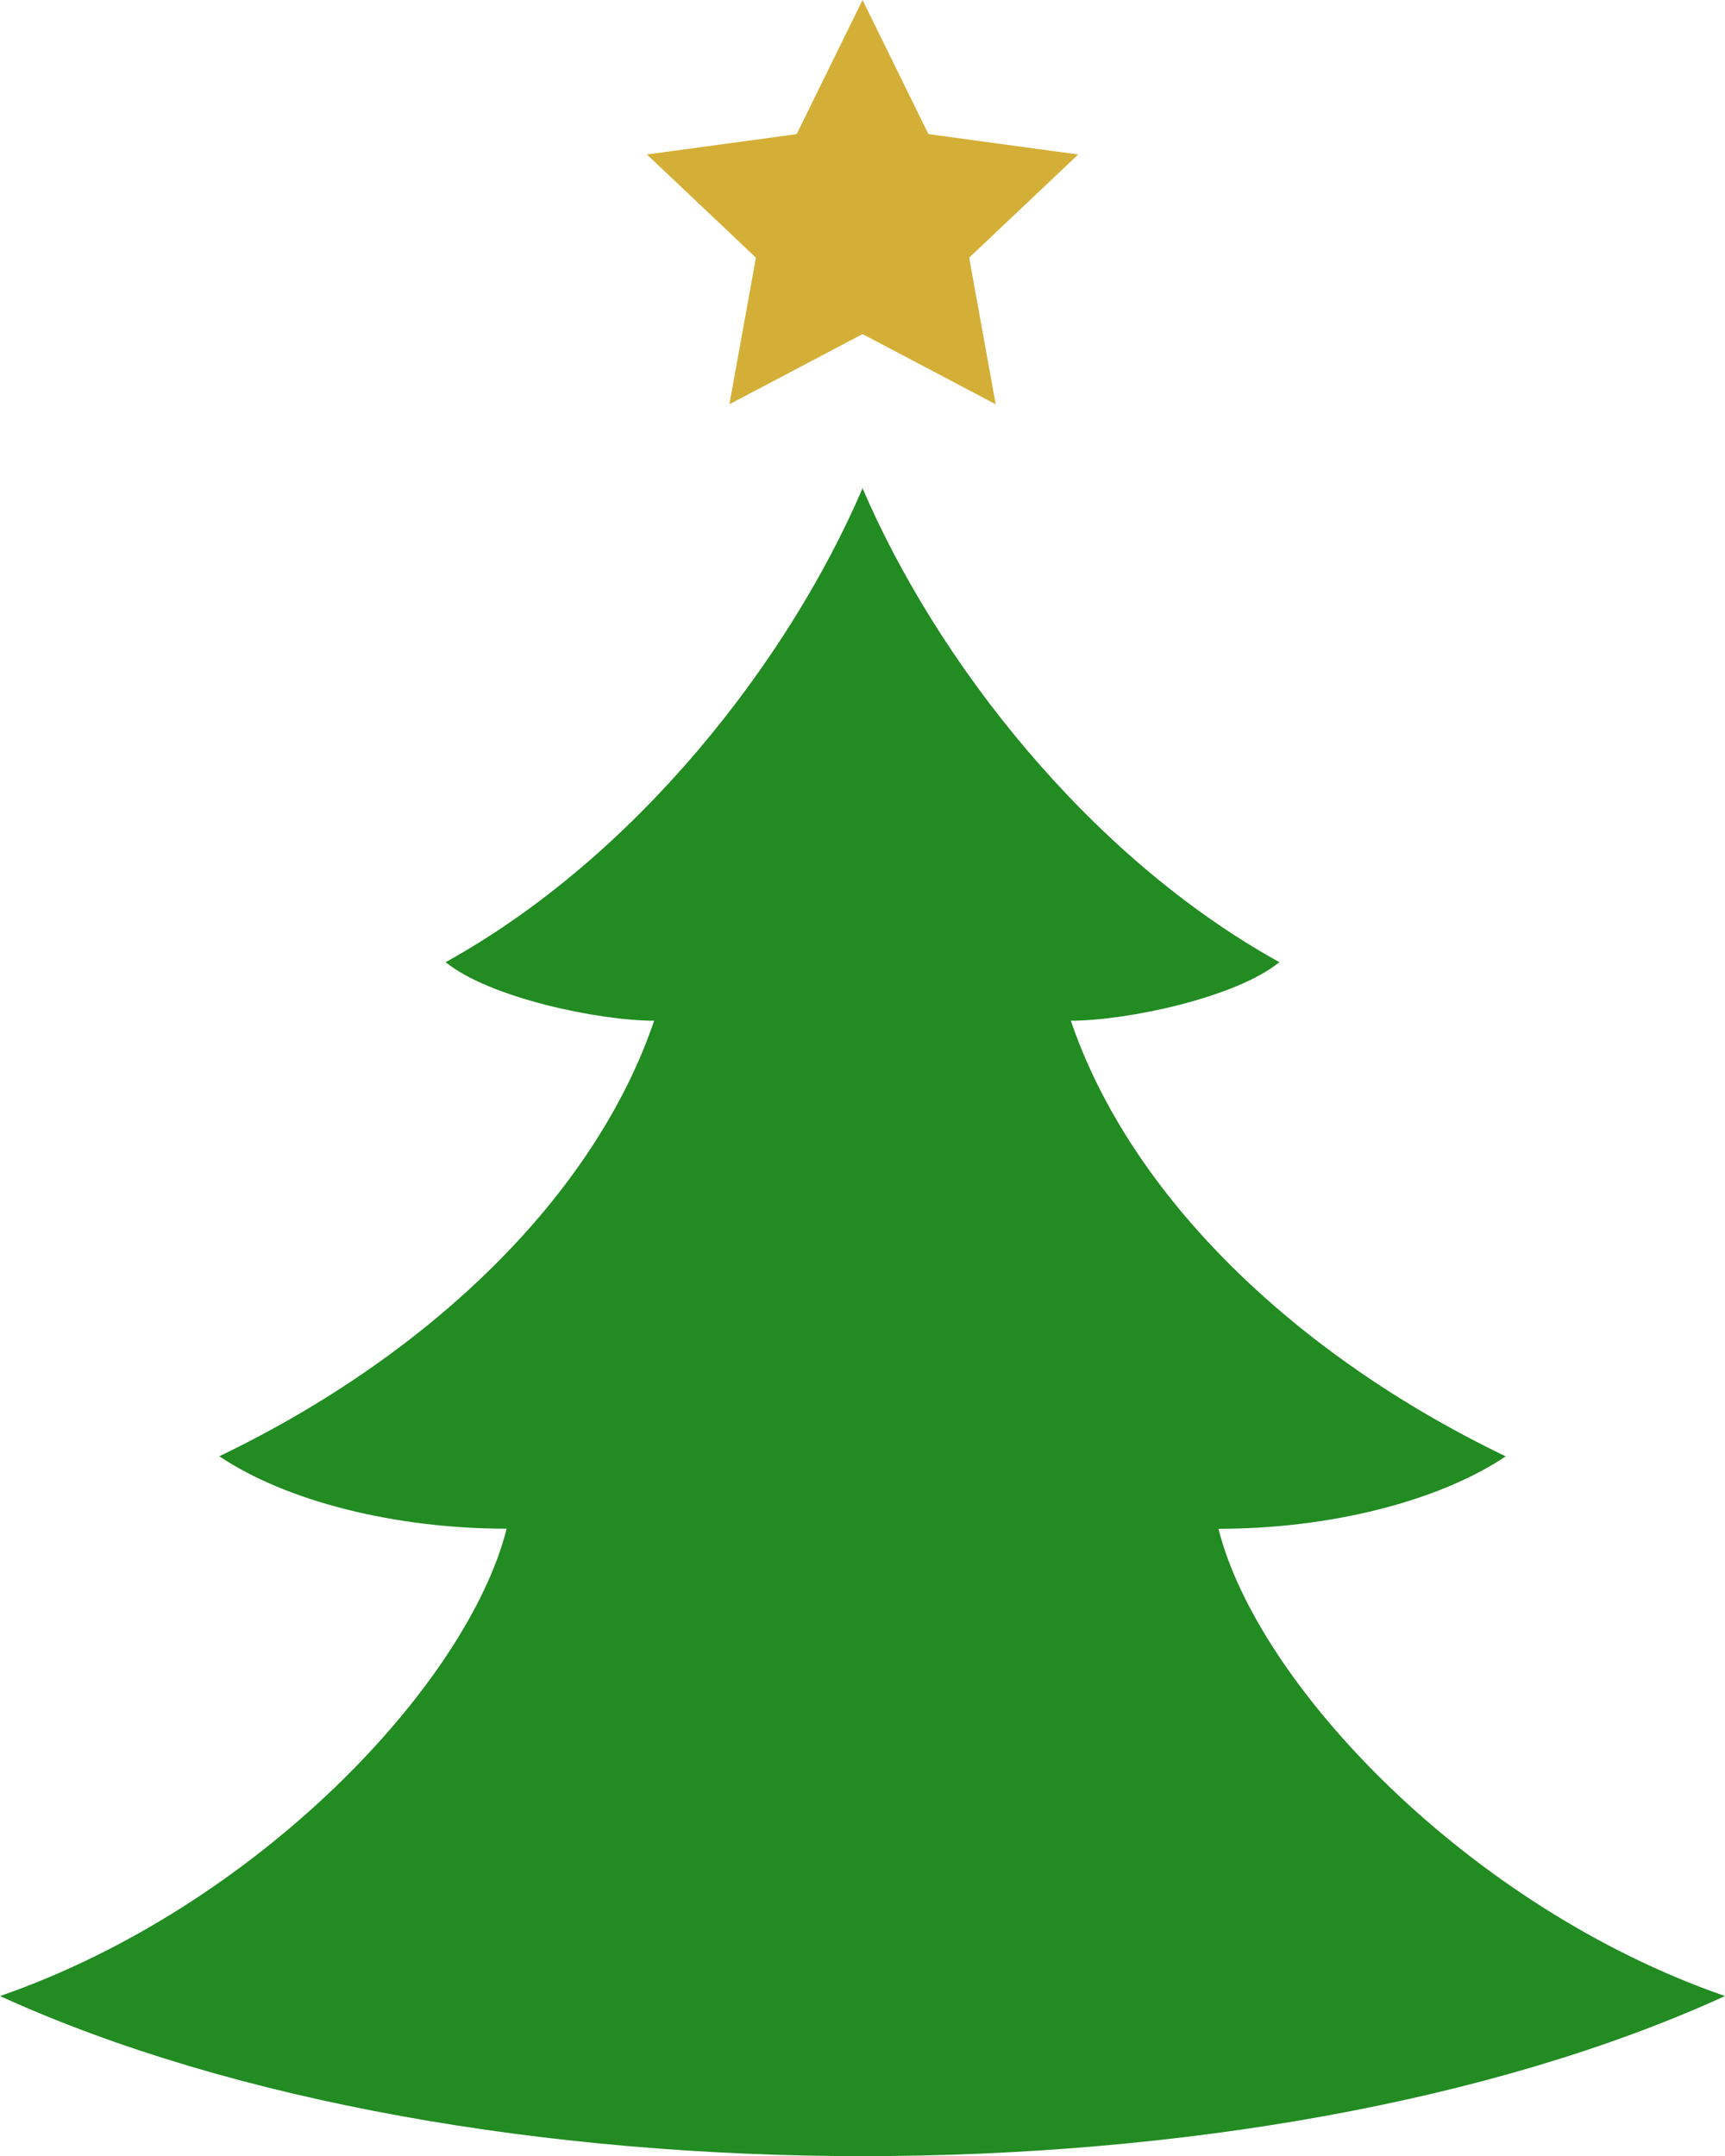 <?xml version="1.0" encoding="UTF-8" standalone="no"?>
<svg
   width="15.999"
   height="20"
   viewBox="0 0 15.999 20"
   version="1.1"
   id="svg1"
   sodipodi:docname="icon-tree-active-1.svg"
   inkscape:version="1.3.2 (091e20ef0f, 2023-11-25, custom)"
   xmlns:inkscape="http://www.inkscape.org/namespaces/inkscape"
   xmlns:sodipodi="http://sodipodi.sourceforge.net/DTD/sodipodi-0.dtd"
   xmlns="http://www.w3.org/2000/svg"
   xmlns:svg="http://www.w3.org/2000/svg">
  <defs
     id="defs1" />
  <sodipodi:namedview
     id="namedview1"
     pagecolor="#ffffff"
     bordercolor="#000000"
     borderopacity="0.25"
     inkscape:showpageshadow="2"
     inkscape:pageopacity="0.0"
     inkscape:pagecheckerboard="0"
     inkscape:deskcolor="#d1d1d1"
     inkscape:zoom="16.5625"
     inkscape:cx="-3.3509434"
     inkscape:cy="13.615094"
     inkscape:window-width="1920"
     inkscape:window-height="1015"
     inkscape:window-x="0"
     inkscape:window-y="0"
     inkscape:window-maximized="1"
     inkscape:current-layer="svg1" />
  <path
     style="fill:#c01717;fill-opacity:1"
     d="m 4.594,17.46 c 0,0.547 0.443,0.991 0.99,0.991 0.548,0 0.991,-0.444 0.991,-0.991 0,-0.547 -0.443,-0.991 -0.991,-0.991 -0.547,0 -0.99,0.444 -0.99,0.991 z"
     id="path10" />
  <path
     style="fill:#c01717;fill-opacity:1"
     d="M 5.594,12.098 6.05,12.536 5.939,13.157 6.496,12.859 7.052,13.157 6.941,12.536 7.396,12.098 6.771,12.012 6.497,11.445 6.222,12.012 Z"
     id="path9" />
  <path
     style="fill:#c01717;fill-opacity:1"
     d="m 7.379,10.048 c 0,0.348 0.282,0.631 0.631,0.631 0.348,0 0.631,-0.283 0.631,-0.631 C 8.641,9.699 8.358,9.416 8.01,9.416 7.661,9.417 7.379,9.7 7.379,10.048 Z"
     id="path8" />
  <path
     style="fill:#c01717;fill-opacity:1"
     d="m 7.379,7.396 c 0,0.349 0.282,0.632 0.631,0.632 0.348,0 0.631,-0.283 0.631,-0.632 0,-0.348 -0.283,-0.631 -0.631,-0.631 -0.349,0 -0.631,0.283 -0.631,0.631 z"
     id="path7" />
  <path
     style="fill:#c01717;fill-opacity:1"
     d="m 8.799,15.001 c 0,-0.425 -0.346,-0.77 -0.77,-0.77 -0.426,0 -0.77,0.344 -0.77,0.77 0,0.425 0.344,0.77 0.77,0.77 0.424,0 0.77,-0.345 0.77,-0.77 z"
     id="path6" />
  <path
     style="fill:#c01717;fill-opacity:1"
     d="m 9.023,12.088 c 0,0.349 0.282,0.632 0.631,0.632 0.349,0 0.631,-0.283 0.631,-0.632 0,-0.349 -0.282,-0.631 -0.631,-0.631 -0.349,0 -0.631,0.282 -0.631,0.631 z"
     id="path5" />
  <path
     style="fill:#c01717;fill-opacity:1"
     d="m 10.356,16.195 -0.379,0.78 -0.857,0.119 0.624,0.601 -0.152,0.854 0.765,-0.409 0.765,0.409 -0.152,-0.854 0.625,-0.601 -0.859,-0.119 z"
     id="path4" />
  <path
     style="fill:#228b22;fill-opacity:1"
     d="M 4.699,14.18 C 3.664,14.18 2.656,13.926 2.034,13.508 4,12.563 5.517,11.086 6.067,9.468 5.554,9.468 4.54,9.256 4.133,8.925 5.899,7.948 7.311,6.136 8,4.529 c 0.689,1.607 2.101,3.419 3.866,4.396 -0.406,0.331 -1.421,0.543 -1.934,0.543 0.55,1.619 2.067,3.095 4.033,4.041 -0.622,0.417 -1.63,0.672 -2.664,0.672 0.361,1.439 2.312,3.508 4.698,4.334 C 13.831,19.506 10.916,20 8.003,20 5.083,20 2.164,19.503 0,18.515 2.387,17.688 4.336,15.62 4.699,14.18 Z"
     id="path3" />
  <path
     style="fill:#d4af37;fill-opacity:1"
     d="M 7.011,2.39 6,1.433 7.389,1.244 8,0 8.611,1.244 10,1.433 8.989,2.39 9.235,3.75 8,3.099 6.765,3.75 Z"
     id="path1" />
</svg>
